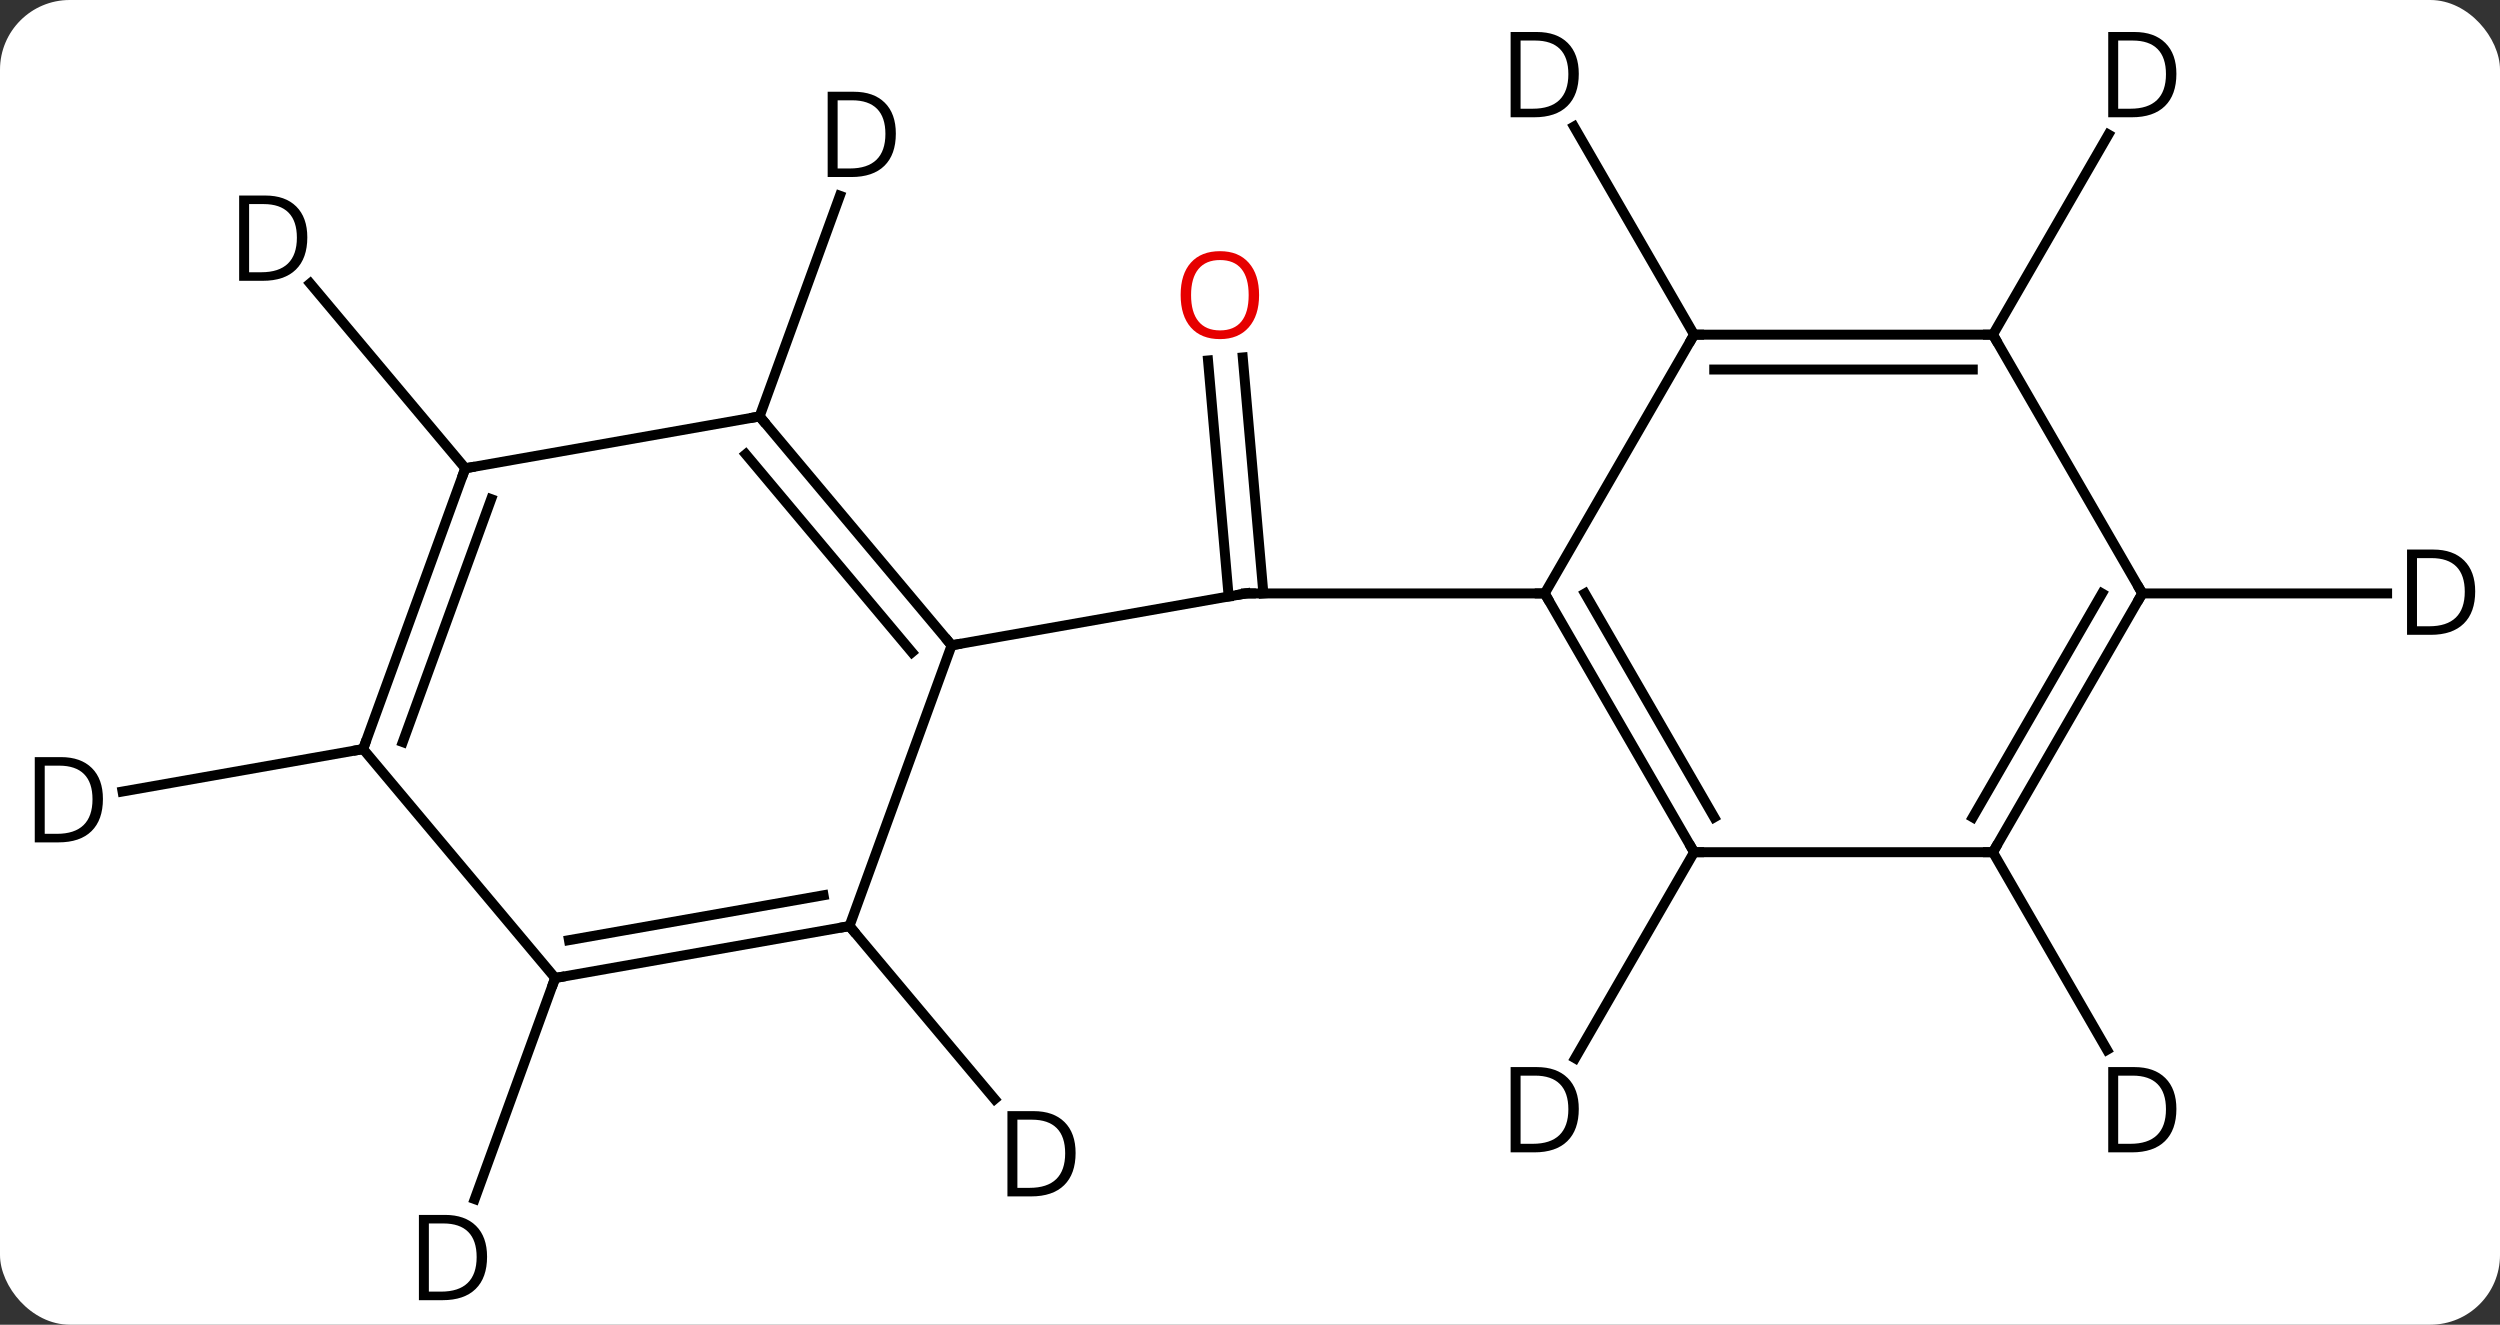 <svg width="251" viewBox="0 0 251 133" style="fill-opacity:1; color-rendering:auto; color-interpolation:auto; text-rendering:auto; stroke:black; stroke-linecap:square; stroke-miterlimit:10; shape-rendering:auto; stroke-opacity:1; fill:black; stroke-dasharray:none; font-weight:normal; stroke-width:1; font-family:'Open Sans'; font-style:normal; stroke-linejoin:miter; font-size:12; stroke-dashoffset:0; image-rendering:auto;" height="133" class="cas-substance-image" xmlns:xlink="http://www.w3.org/1999/xlink" xmlns="http://www.w3.org/2000/svg"><rect x="0" y="0" width="251" height="133" fill="#333333" stroke="none"/><svg class="cas-substance-single-component"><rect y="0" x="0" width="251" stroke="none" ry="7" rx="7" height="133" fill="white" class="cas-substance-group"/><svg y="0" x="0" width="251" viewBox="0 0 251 133" style="fill:black;" height="133" class="cas-substance-single-component-image"><svg><g><g transform="translate(126,67)" style="text-rendering:geometricPrecision; color-rendering:optimizeQuality; color-interpolation:linearRGB; stroke-linecap:butt; image-rendering:optimizeQuality;"><line y2="-31.113" y1="-7.419" x2="-1.227" x1="0.845" style="fill:none;"/><line y2="-30.809" y1="-7.114" x2="-4.714" x1="-2.642" style="fill:none;"/><line y2="-7.419" y1="-7.419" x2="29.088" x1="-0.912" style="fill:none;"/><line y2="-2.211" y1="-7.419" x2="-30.456" x1="-0.912" style="fill:none;"/><line y2="18.561" y1="-7.419" x2="44.088" x1="29.088" style="fill:none;"/><line y2="15.061" y1="-7.419" x2="46.109" x1="33.13" style="fill:none;"/><line y2="-33.399" y1="-7.419" x2="44.088" x1="29.088" style="fill:none;"/><line y2="18.561" y1="18.561" x2="74.088" x1="44.088" style="fill:none;"/><line y2="-33.399" y1="-33.399" x2="74.088" x1="44.088" style="fill:none;"/><line y2="-29.899" y1="-29.899" x2="72.067" x1="46.109" style="fill:none;"/><line y2="-7.419" y1="18.561" x2="89.088" x1="74.088" style="fill:none;"/><line y2="-7.419" y1="15.061" x2="85.046" x1="72.067" style="fill:none;"/><line y2="-7.419" y1="-33.399" x2="89.088" x1="74.088" style="fill:none;"/><line y2="-25.191" y1="-2.211" x2="-49.74" x1="-30.456" style="fill:none;"/><line y2="-21.393" y1="-1.509" x2="-51.122" x1="-34.436" style="fill:none;"/><line y2="25.98" y1="-2.211" x2="-40.716" x1="-30.456" style="fill:none;"/><line y2="-19.983" y1="-25.191" x2="-79.284" x1="-49.74" style="fill:none;"/><line y2="31.191" y1="25.98" x2="-70.26" x1="-40.716" style="fill:none;"/><line y2="27.393" y1="22.884" x2="-68.878" x1="-43.314" style="fill:none;"/><line y2="8.208" y1="-19.983" x2="-89.544" x1="-79.284" style="fill:none;"/><line y2="7.506" y1="-16.887" x2="-85.564" x1="-76.686" style="fill:none;"/><line y2="8.208" y1="31.191" x2="-89.544" x1="-70.26" style="fill:none;"/><line y2="39.249" y1="18.561" x2="32.143" x1="44.088" style="fill:none;"/><line y2="-54.291" y1="-33.399" x2="32.027" x1="44.088" style="fill:none;"/><line y2="38.403" y1="18.561" x2="85.544" x1="74.088" style="fill:none;"/><line y2="-53.494" y1="-33.399" x2="85.689" x1="74.088" style="fill:none;"/><line y2="-7.419" y1="-7.419" x2="113.666" x1="89.088" style="fill:none;"/><line y2="-47.346" y1="-25.191" x2="-41.677" x1="-49.74" style="fill:none;"/><line y2="43.353" y1="25.98" x2="-26.139" x1="-40.716" style="fill:none;"/><line y2="-38.545" y1="-19.983" x2="-94.861" x1="-79.284" style="fill:none;"/><line y2="53.389" y1="31.191" x2="-78.339" x1="-70.26" style="fill:none;"/><line y2="12.468" y1="8.208" x2="-113.697" x1="-89.544" style="fill:none;"/><path style="fill:none; stroke-miterlimit:5;" d="M-0.412 -7.419 L-0.912 -7.419 L-1.404 -7.332"/></g><g transform="translate(126,67)" style="stroke-linecap:butt; fill:rgb(230,0,0); text-rendering:geometricPrecision; color-rendering:optimizeQuality; image-rendering:optimizeQuality; font-family:'Open Sans'; stroke:rgb(230,0,0); color-interpolation:linearRGB; stroke-miterlimit:5;"><path style="stroke:none;" d="M0.412 -37.375 Q0.412 -35.313 -0.627 -34.133 Q-1.666 -32.953 -3.509 -32.953 Q-5.4 -32.953 -6.431 -34.117 Q-7.463 -35.282 -7.463 -37.391 Q-7.463 -39.485 -6.431 -40.633 Q-5.4 -41.782 -3.509 -41.782 Q-1.65 -41.782 -0.619 -40.61 Q0.412 -39.438 0.412 -37.375 ZM-6.416 -37.375 Q-6.416 -35.641 -5.673 -34.735 Q-4.931 -33.828 -3.509 -33.828 Q-2.087 -33.828 -1.361 -34.727 Q-0.634 -35.625 -0.634 -37.375 Q-0.634 -39.11 -1.361 -40 Q-2.087 -40.891 -3.509 -40.891 Q-4.931 -40.891 -5.673 -39.992 Q-6.416 -39.094 -6.416 -37.375 Z"/><path style="fill:none; stroke:black;" d="M29.338 -6.986 L29.088 -7.419 L28.588 -7.419"/><path style="fill:none; stroke:black;" d="M43.838 18.128 L44.088 18.561 L44.588 18.561"/><path style="fill:none; stroke:black;" d="M44.588 -33.399 L44.088 -33.399 L43.838 -32.966"/><path style="fill:none; stroke:black;" d="M74.338 18.128 L74.088 18.561 L73.588 18.561"/><path style="fill:none; stroke:black;" d="M73.588 -33.399 L74.088 -33.399 L74.338 -32.966"/><path style="fill:none; stroke:black;" d="M88.838 -6.986 L89.088 -7.419 L88.838 -7.852"/><path style="fill:none; stroke:black;" d="M-30.777 -2.594 L-30.456 -2.211 L-29.964 -2.298"/><path style="fill:none; stroke:black;" d="M-49.419 -24.808 L-49.74 -25.191 L-50.232 -25.104"/><path style="fill:none; stroke:black;" d="M-41.208 26.067 L-40.716 25.98 L-40.395 26.363"/><path style="fill:none; stroke:black;" d="M-79.455 -19.513 L-79.284 -19.983 L-78.792 -20.07"/><path style="fill:none; stroke:black;" d="M-69.768 31.104 L-70.26 31.191 L-70.431 31.661"/><path style="fill:none; stroke:black;" d="M-89.373 7.738 L-89.544 8.208 L-90.036 8.295"/><path style="fill:black; stroke:none;" d="M32.51 44.338 Q32.51 46.447 31.361 47.572 Q30.213 48.697 28.041 48.697 L25.666 48.697 L25.666 40.135 L28.291 40.135 Q30.291 40.135 31.401 41.236 Q32.51 42.338 32.51 44.338 ZM31.463 44.369 Q31.463 42.697 30.619 41.846 Q29.776 40.994 28.119 40.994 L26.666 40.994 L26.666 47.838 L27.885 47.838 Q29.666 47.838 30.565 46.963 Q31.463 46.088 31.463 44.369 Z"/><path style="fill:black; stroke:none;" d="M32.51 -59.585 Q32.51 -57.476 31.361 -56.351 Q30.213 -55.226 28.041 -55.226 L25.666 -55.226 L25.666 -63.788 L28.291 -63.788 Q30.291 -63.788 31.401 -62.687 Q32.51 -61.585 32.51 -59.585 ZM31.463 -59.554 Q31.463 -61.226 30.619 -62.077 Q29.776 -62.929 28.119 -62.929 L26.666 -62.929 L26.666 -56.085 L27.885 -56.085 Q29.666 -56.085 30.565 -56.96 Q31.463 -57.835 31.463 -59.554 Z"/><path style="fill:black; stroke:none;" d="M92.51 44.338 Q92.51 46.447 91.361 47.572 Q90.213 48.697 88.041 48.697 L85.666 48.697 L85.666 40.135 L88.291 40.135 Q90.291 40.135 91.4 41.236 Q92.51 42.338 92.51 44.338 ZM91.463 44.369 Q91.463 42.697 90.619 41.846 Q89.775 40.994 88.119 40.994 L86.666 40.994 L86.666 47.838 L87.885 47.838 Q89.666 47.838 90.565 46.963 Q91.463 46.088 91.463 44.369 Z"/><path style="fill:black; stroke:none;" d="M92.51 -59.585 Q92.51 -57.476 91.361 -56.351 Q90.213 -55.226 88.041 -55.226 L85.666 -55.226 L85.666 -63.788 L88.291 -63.788 Q90.291 -63.788 91.4 -62.687 Q92.51 -61.585 92.51 -59.585 ZM91.463 -59.554 Q91.463 -61.226 90.619 -62.077 Q89.775 -62.929 88.119 -62.929 L86.666 -62.929 L86.666 -56.085 L87.885 -56.085 Q89.666 -56.085 90.565 -56.96 Q91.463 -57.835 91.463 -59.554 Z"/><path style="fill:black; stroke:none;" d="M122.51 -7.622 Q122.51 -5.513 121.361 -4.388 Q120.213 -3.263 118.041 -3.263 L115.666 -3.263 L115.666 -11.825 L118.291 -11.825 Q120.291 -11.825 121.4 -10.724 Q122.51 -9.622 122.51 -7.622 ZM121.463 -7.591 Q121.463 -9.263 120.619 -10.114 Q119.775 -10.966 118.119 -10.966 L116.666 -10.966 L116.666 -4.122 L117.885 -4.122 Q119.666 -4.122 120.565 -4.997 Q121.463 -5.872 121.463 -7.591 Z"/><path style="fill:black; stroke:none;" d="M-36.058 -53.585 Q-36.058 -51.476 -37.207 -50.351 Q-38.355 -49.226 -40.527 -49.226 L-42.902 -49.226 L-42.902 -57.788 L-40.277 -57.788 Q-38.277 -57.788 -37.167 -56.687 Q-36.058 -55.585 -36.058 -53.585 ZM-37.105 -53.554 Q-37.105 -55.226 -37.949 -56.077 Q-38.792 -56.929 -40.449 -56.929 L-41.902 -56.929 L-41.902 -50.085 L-40.683 -50.085 Q-38.902 -50.085 -38.003 -50.96 Q-37.105 -51.835 -37.105 -53.554 Z"/><path style="fill:black; stroke:none;" d="M-18.01 48.76 Q-18.01 50.869 -19.159 51.994 Q-20.307 53.119 -22.479 53.119 L-24.854 53.119 L-24.854 44.557 L-22.229 44.557 Q-20.229 44.557 -19.119 45.658 Q-18.01 46.76 -18.01 48.76 ZM-19.057 48.791 Q-19.057 47.119 -19.901 46.268 Q-20.744 45.416 -22.401 45.416 L-23.854 45.416 L-23.854 52.26 L-22.635 52.26 Q-20.854 52.26 -19.955 51.385 Q-19.057 50.51 -19.057 48.791 Z"/><path style="fill:black; stroke:none;" d="M-95.146 -43.166 Q-95.146 -41.057 -96.295 -39.932 Q-97.443 -38.807 -99.615 -38.807 L-101.99 -38.807 L-101.99 -47.369 L-99.365 -47.369 Q-97.365 -47.369 -96.255 -46.268 Q-95.146 -45.166 -95.146 -43.166 ZM-96.193 -43.135 Q-96.193 -44.807 -97.037 -45.658 Q-97.88 -46.51 -99.537 -46.51 L-100.99 -46.51 L-100.99 -39.666 L-99.771 -39.666 Q-97.99 -39.666 -97.091 -40.541 Q-96.193 -41.416 -96.193 -43.135 Z"/><path style="fill:black; stroke:none;" d="M-77.098 59.179 Q-77.098 61.288 -78.247 62.413 Q-79.395 63.538 -81.567 63.538 L-83.942 63.538 L-83.942 54.976 L-81.317 54.976 Q-79.317 54.976 -78.207 56.077 Q-77.098 57.179 -77.098 59.179 ZM-78.145 59.21 Q-78.145 57.538 -78.989 56.687 Q-79.832 55.835 -81.489 55.835 L-82.942 55.835 L-82.942 62.679 L-81.723 62.679 Q-79.942 62.679 -79.043 61.804 Q-78.145 60.929 -78.145 59.21 Z"/><path style="fill:black; stroke:none;" d="M-115.666 13.216 Q-115.666 15.325 -116.815 16.45 Q-117.963 17.575 -120.135 17.575 L-122.51 17.575 L-122.51 9.013 L-119.885 9.013 Q-117.885 9.013 -116.775 10.114 Q-115.666 11.216 -115.666 13.216 ZM-116.713 13.247 Q-116.713 11.575 -117.557 10.724 Q-118.4 9.872 -120.057 9.872 L-121.51 9.872 L-121.51 16.716 L-120.291 16.716 Q-118.51 16.716 -117.611 15.841 Q-116.713 14.966 -116.713 13.247 Z"/></g></g></svg></svg></svg></svg>
